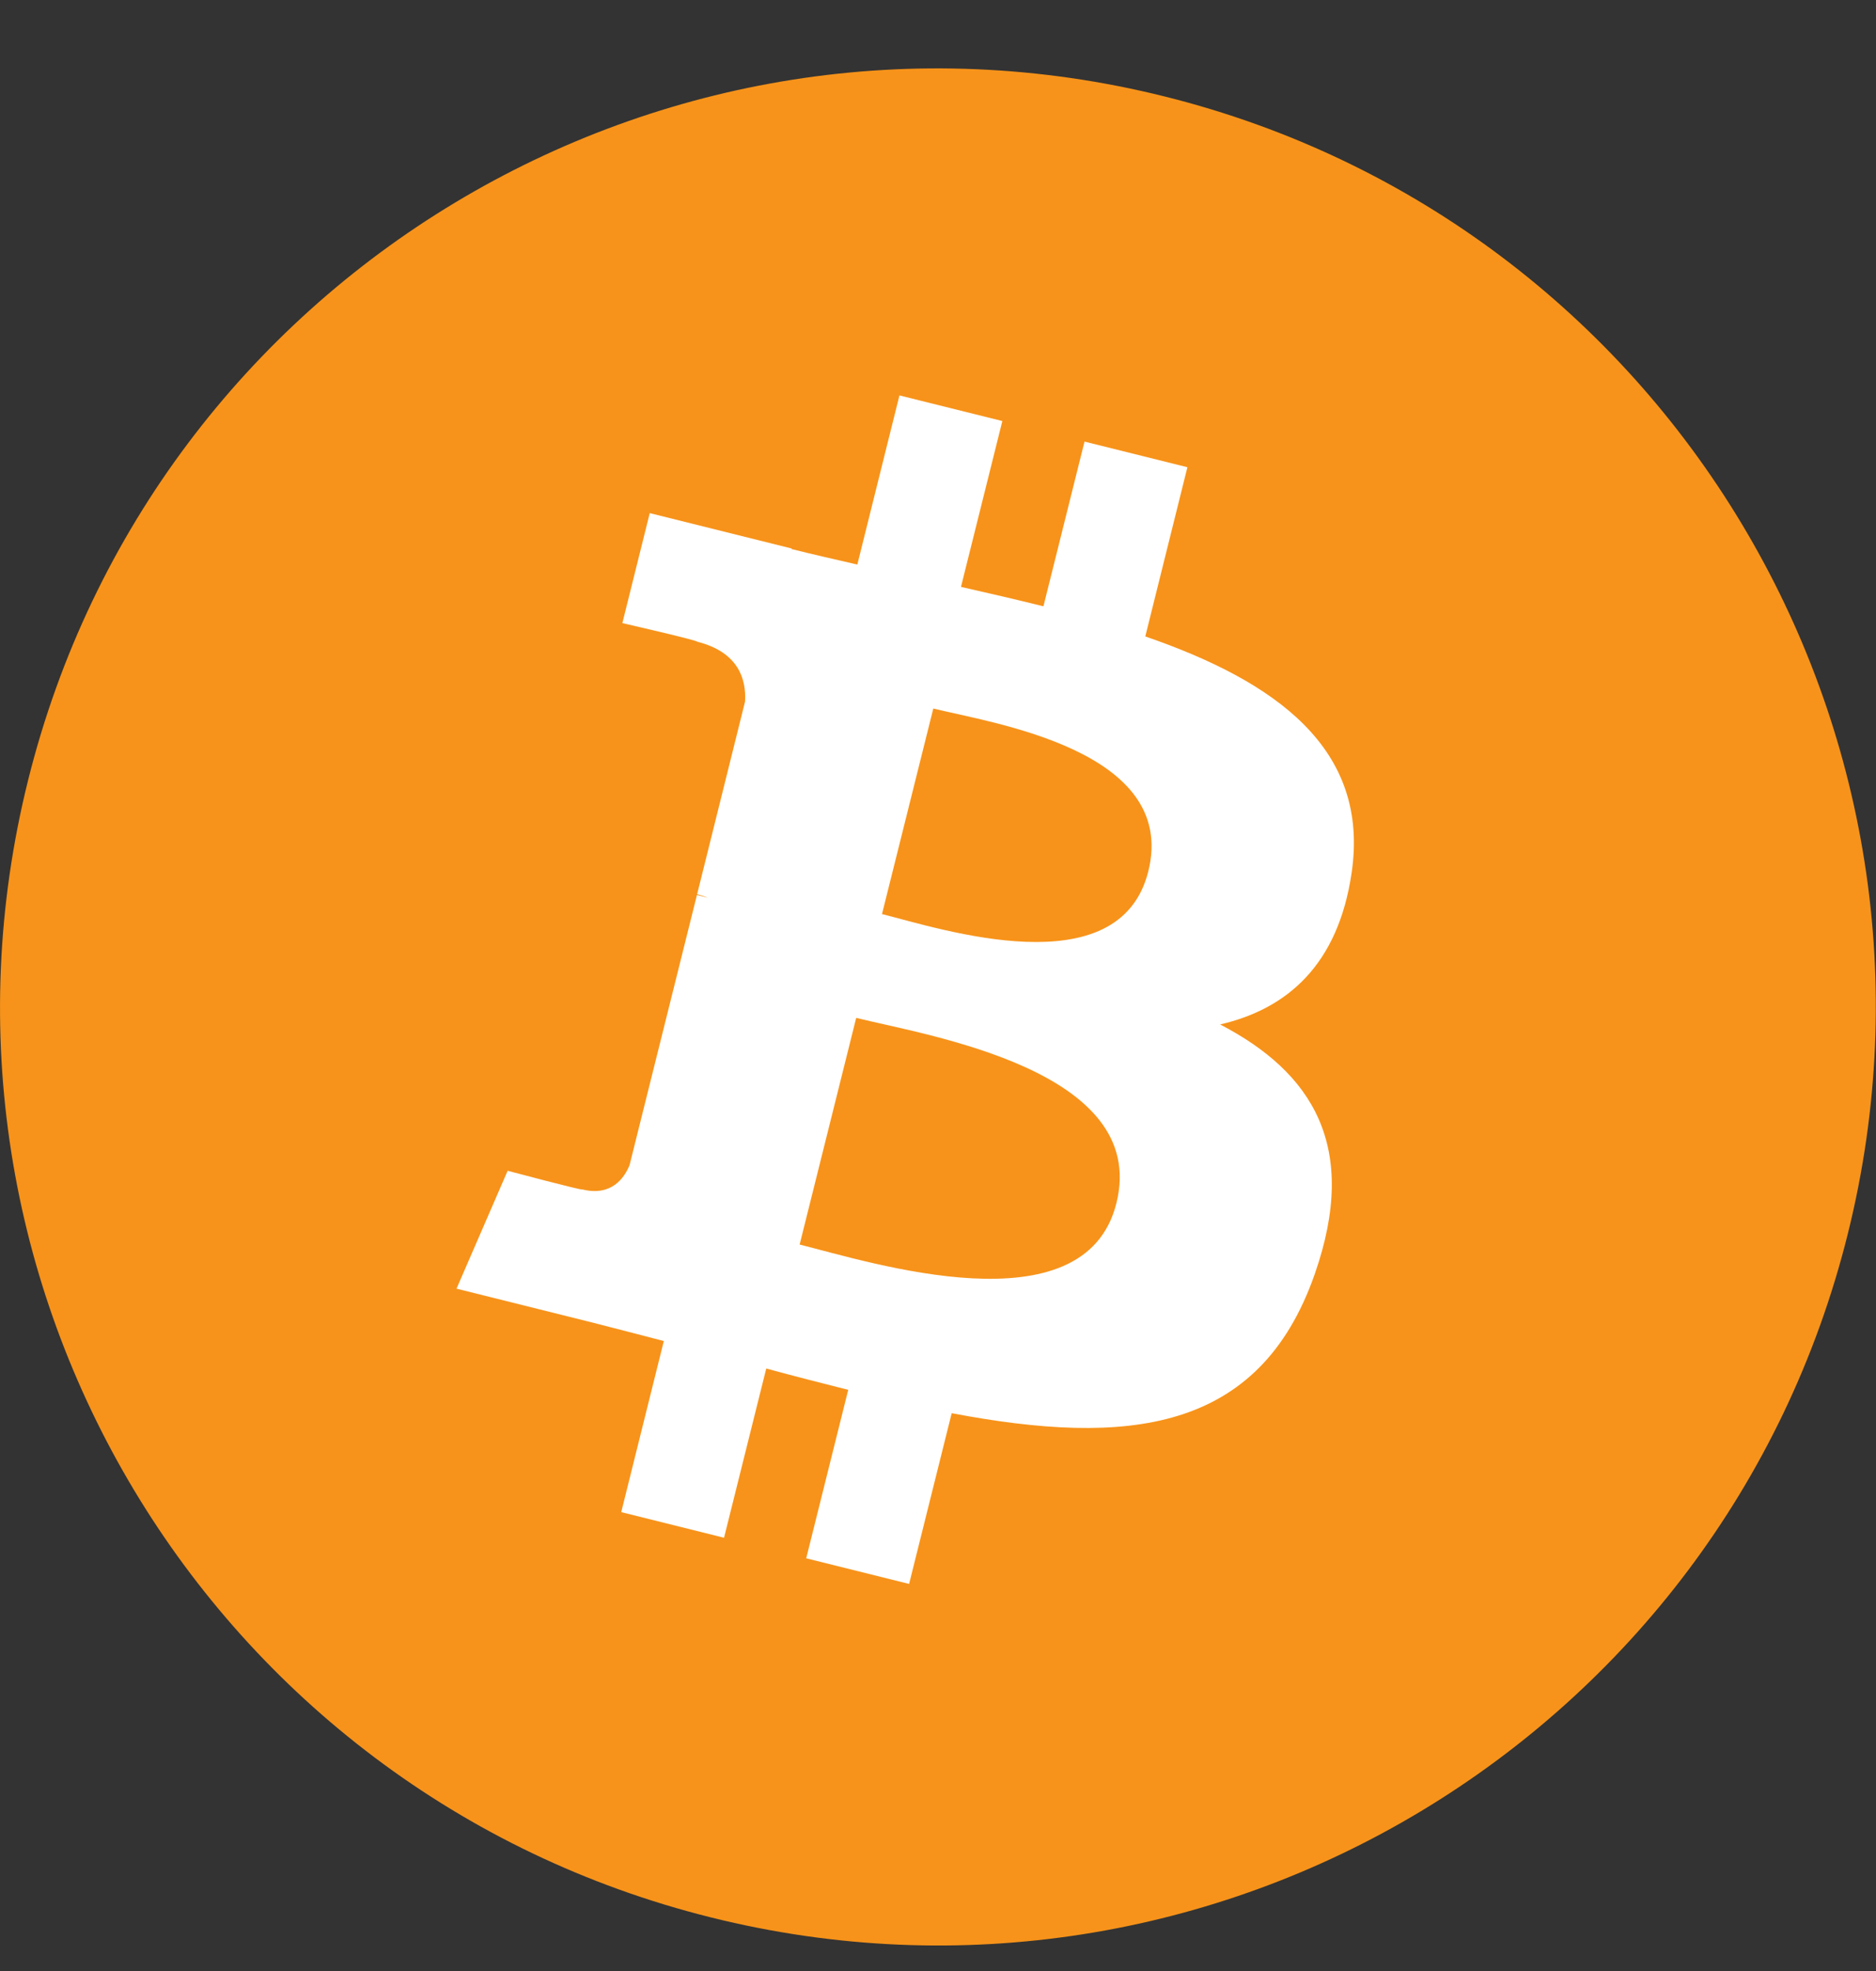 <svg width="20" height="21" viewBox="0 0 20 21" fill="none" xmlns="http://www.w3.org/2000/svg">
<rect x="0" y="0" width="20" height="21" fill="#333333" stroke="none"/>
<g clip-path="url(#clip0_1_3439)">
<path d="M19.699 13.148C18.363 18.505 12.937 21.765 7.579 20.429C2.224 19.094 -1.037 13.667 0.3 8.311C1.635 2.953 7.06 -0.308 12.417 1.028C17.774 2.363 21.034 7.79 19.699 13.148Z" fill="#F7931A"/>
<path d="M14.409 9.304C14.608 7.973 13.595 7.258 12.21 6.781L12.659 4.978L11.562 4.705L11.124 6.46C10.836 6.388 10.54 6.32 10.245 6.253L10.686 4.486L9.589 4.213L9.14 6.015C8.901 5.96 8.667 5.907 8.439 5.85L8.44 5.844L6.927 5.467L6.635 6.639C6.635 6.639 7.449 6.825 7.432 6.837C7.877 6.948 7.957 7.242 7.943 7.475L7.432 9.528C7.462 9.536 7.502 9.547 7.546 9.565C7.509 9.556 7.47 9.546 7.43 9.536L6.712 12.413C6.658 12.548 6.52 12.75 6.209 12.673C6.22 12.689 5.412 12.474 5.412 12.474L4.867 13.73L6.295 14.086C6.561 14.153 6.821 14.222 7.077 14.288L6.623 16.111L7.719 16.384L8.169 14.581C8.468 14.662 8.759 14.737 9.043 14.808L8.595 16.603L9.692 16.876L10.146 15.057C12.017 15.411 13.424 15.268 14.016 13.576C14.493 12.213 13.992 11.427 13.008 10.915C13.725 10.749 14.265 10.278 14.409 9.304ZM11.902 12.819C11.563 14.182 9.269 13.445 8.525 13.26L9.128 10.845C9.872 11.031 12.257 11.398 11.902 12.819ZM12.242 9.284C11.932 10.524 10.023 9.894 9.403 9.739L9.95 7.549C10.569 7.703 12.564 7.991 12.242 9.284Z" fill="white"/>
</g>
<defs>
<clipPath id="clip0_1_3439">
<rect width="20" height="20" fill="white" transform="translate(0 0.729)"/>
</clipPath>
</defs>
</svg>

